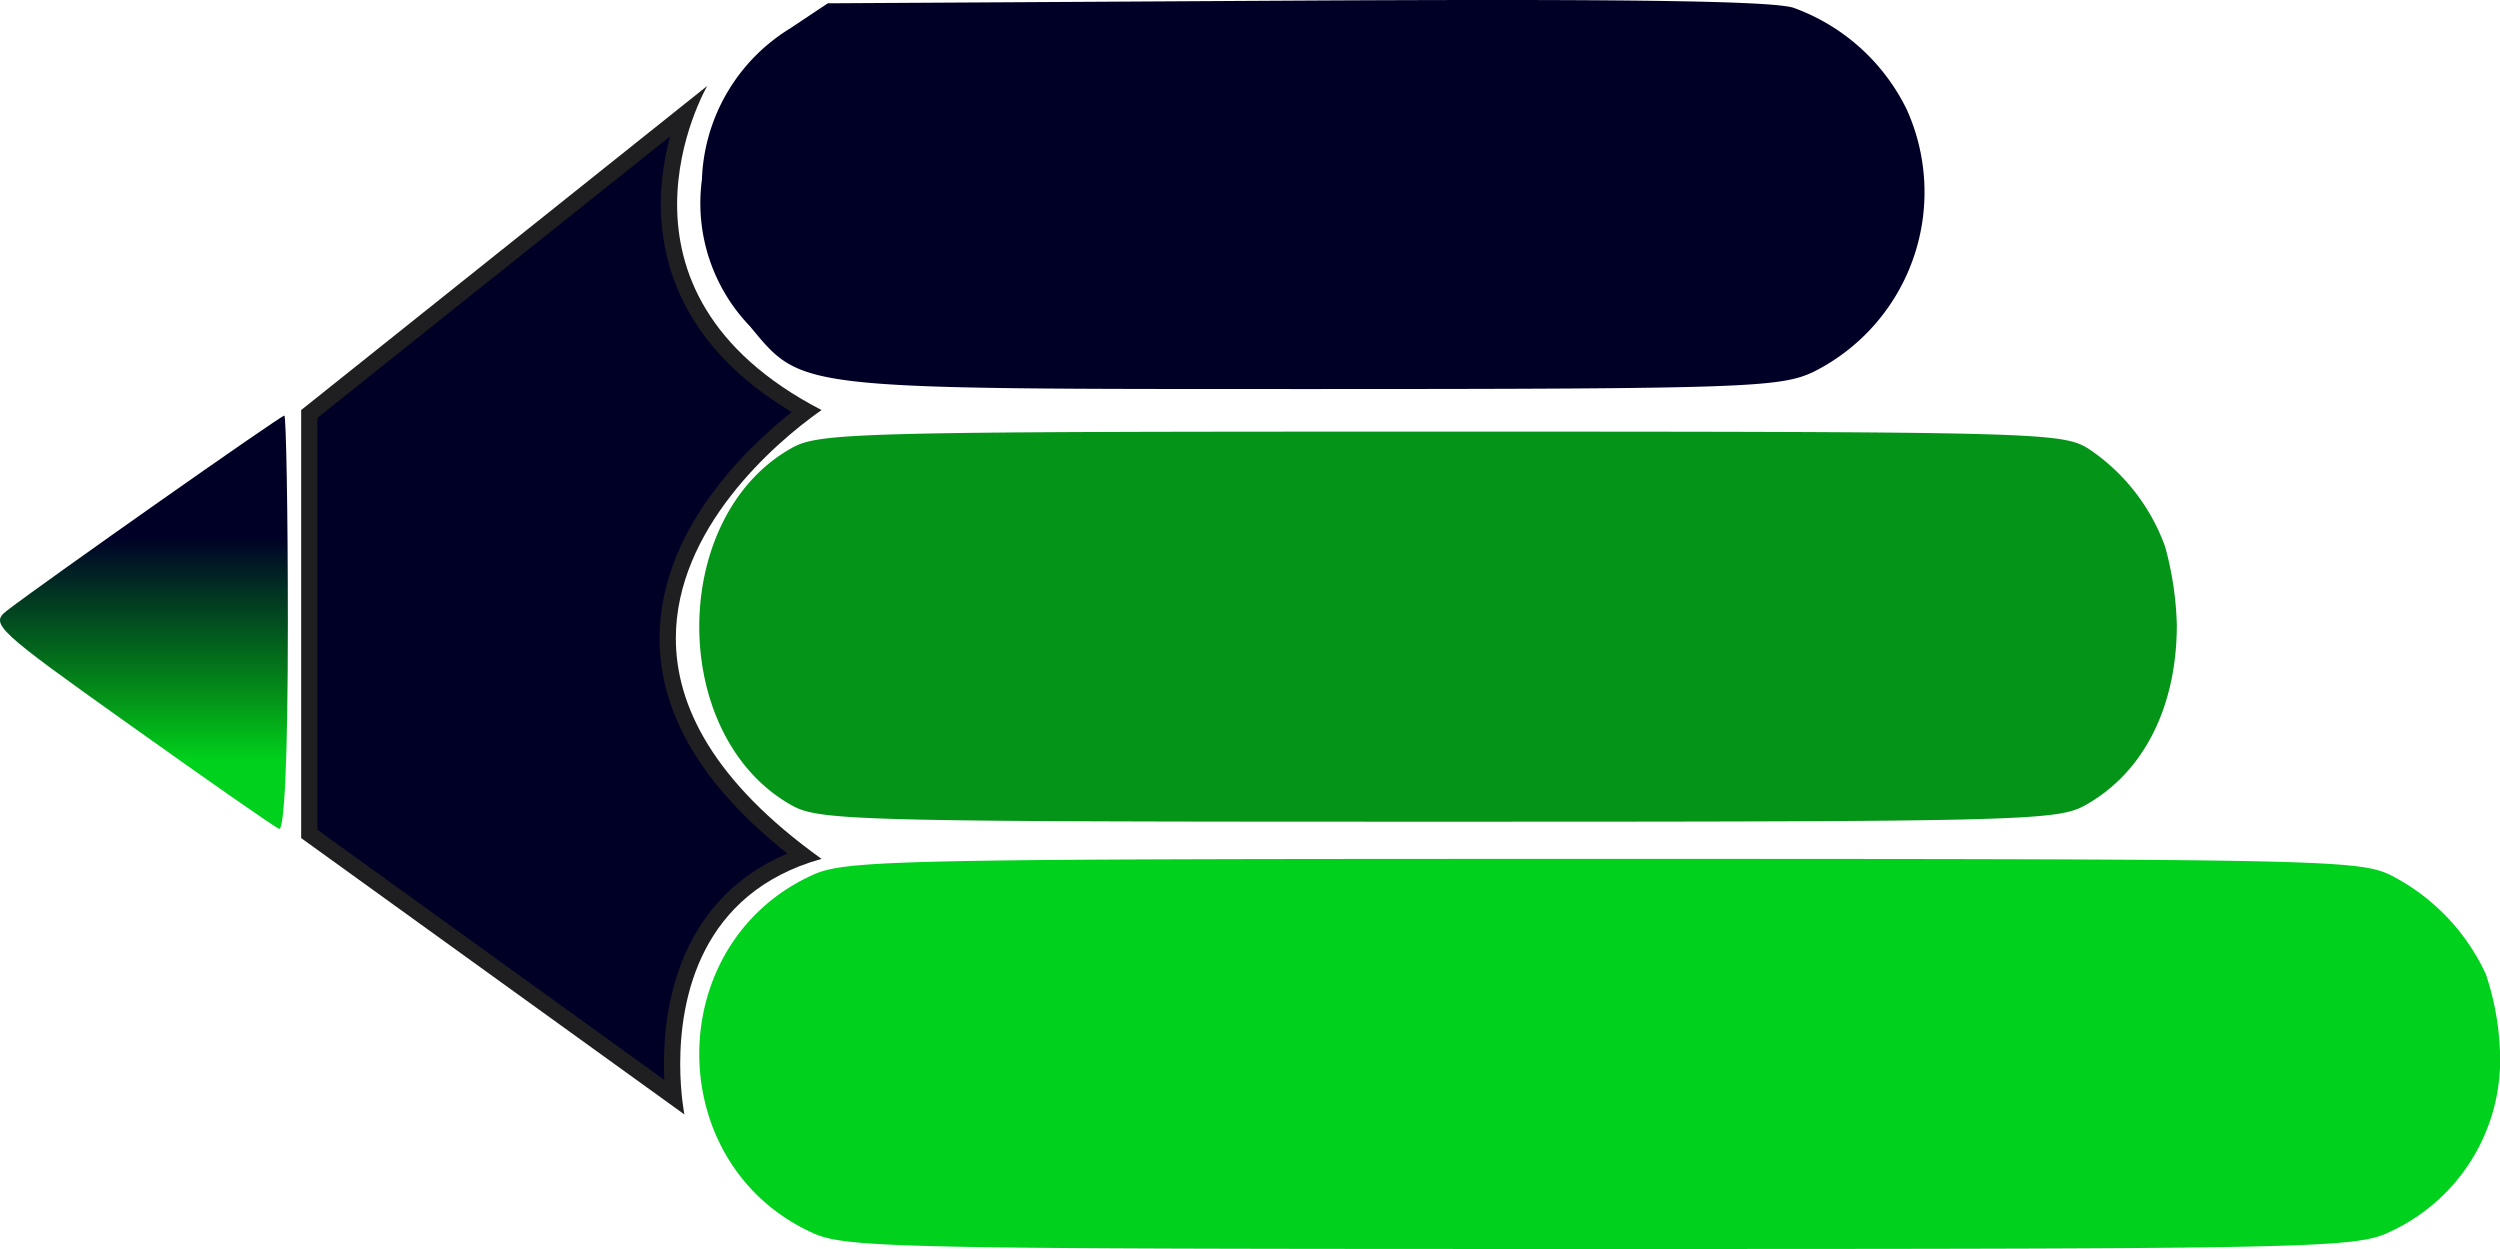 <svg xmlns="http://www.w3.org/2000/svg" xmlns:xlink="http://www.w3.org/1999/xlink" width="153.746" height="76.812" viewBox="0 0 153.746 76.812">
  <defs>
    <linearGradient id="linear-gradient" x1="0.291" y1="1" x2="0.829" y2="1" gradientUnits="objectBoundingBox">
      <stop offset="0" stop-color="#000027"/>
      <stop offset="0.736" stop-color="#049518"/>
      <stop offset="1" stop-color="#00d11c"/>
    </linearGradient>
  </defs>
  <g id="Group_105" data-name="Group 105" transform="translate(3290.746 1455) rotate(90)">
    <path id="Path_87" data-name="Path 87" d="M163.874-375a12.461,12.461,0,0,0-6.271,6.979c-.436,1.418-.545,11.069-.436,30.753l.164,28.626,1.527,2.29a11.371,11.371,0,0,0,9.324,5.453,10.914,10.914,0,0,0,9-2.944c3.926-3.272,3.871-2.617,3.871-34.57,0-26.718-.109-28.79-1.036-30.807A12.36,12.36,0,0,0,163.874-375Z" transform="translate(-1612.128 3548.479)" fill="#000027"/>
    <path id="Path_88" data-name="Path 88" d="M204-191.282c0,.218,10.2,14.722,12,17.067.818,1.036,1.145.709,7.034-7.579,3.381-4.744,6.27-8.888,6.38-9.16.164-.327-4.253-.545-12.6-.545C209.78-191.5,204-191.391,204-191.282Z" transform="translate(-1633.443 3464.542)" fill="url(#linear-gradient)"/>
    <path id="Path_90" data-name="Path 90" d="M261.088-440.284a12.2,12.2,0,0,0-6.052,4.742c-.981,1.611-1.036,3.132-1.036,39.819,0,36.195.055,38.253,1.036,39.953,4.253,7.516,17.666,7.516,21.919,0,.981-1.7,1.036-3.758,1.036-39.819s-.055-38.119-1.036-39.819C274.938-438.987,270.9-441,265.887-441A20.063,20.063,0,0,0,261.088-440.284Z" transform="translate(-1682.457 3597.875)" fill="#049518"/>
    <path id="Path_91" data-name="Path 91" d="M261.088-440.128a12.926,12.926,0,0,0-6.052,5.78c-.981,1.963-1.036,3.817-1.036,48.528,0,44.112.055,46.62,1.036,48.692,4.253,9.16,17.666,9.16,21.919,0,.981-2.072,1.036-4.58,1.036-48.528s-.055-46.456-1.036-48.528A11.643,11.643,0,0,0,265.887-441,16.763,16.763,0,0,0,261.088-440.128Z" transform="translate(-1656.18 3578)" fill="#00d11c"/>
    <g id="Path_92" data-name="Path 92" transform="translate(-1450.405 3246.915)" fill="#000027">
      <path d="M 46.69 24.81 L 20.862 24.81 L 2.371 1.644 C 3.734 2.151 5.716 2.689 7.983 2.689 C 11.667 2.689 16.807 1.201 20.685 -5.755 C 22.673 -3.104 27.85 2.768 34.66 2.768 C 39.357 2.768 43.856 -0.047 48.043 -5.602 C 50.519 1.418 57.05 2.499 60.828 2.499 C 61.625 2.499 62.316 2.452 62.852 2.398 L 46.69 24.81 Z" stroke="none"/>
      <path d="M 20.745 -4.859 C 16.797 1.75 11.684 3.189 7.983 3.189 C 6.42 3.189 4.988 2.94 3.789 2.619 L 21.103 24.31 L 46.434 24.31 L 61.819 2.975 C 61.511 2.99 61.179 2.999 60.828 2.999 C 57.069 2.999 50.675 1.962 47.897 -4.595 C 43.763 0.625 39.317 3.268 34.66 3.268 C 28.106 3.268 23.049 -1.954 20.745 -4.859 M 20.622 -6.693 C 22.7 -3.725 27.975 2.268 34.66 2.268 C 38.784 2.268 43.445 -0.013 48.224 -6.693 C 50.317 0.807 56.875 1.999 60.828 1.999 C 62.667 1.999 63.942 1.741 63.942 1.741 L 46.946 25.31 L 20.622 25.31 L 0.687 0.335 C 0.687 0.335 3.873 2.189 7.983 2.189 C 12.02 2.189 16.948 0.4 20.622 -6.693 Z" stroke="none" fill="#1f1f21"/>
    </g>
  </g>
</svg>
